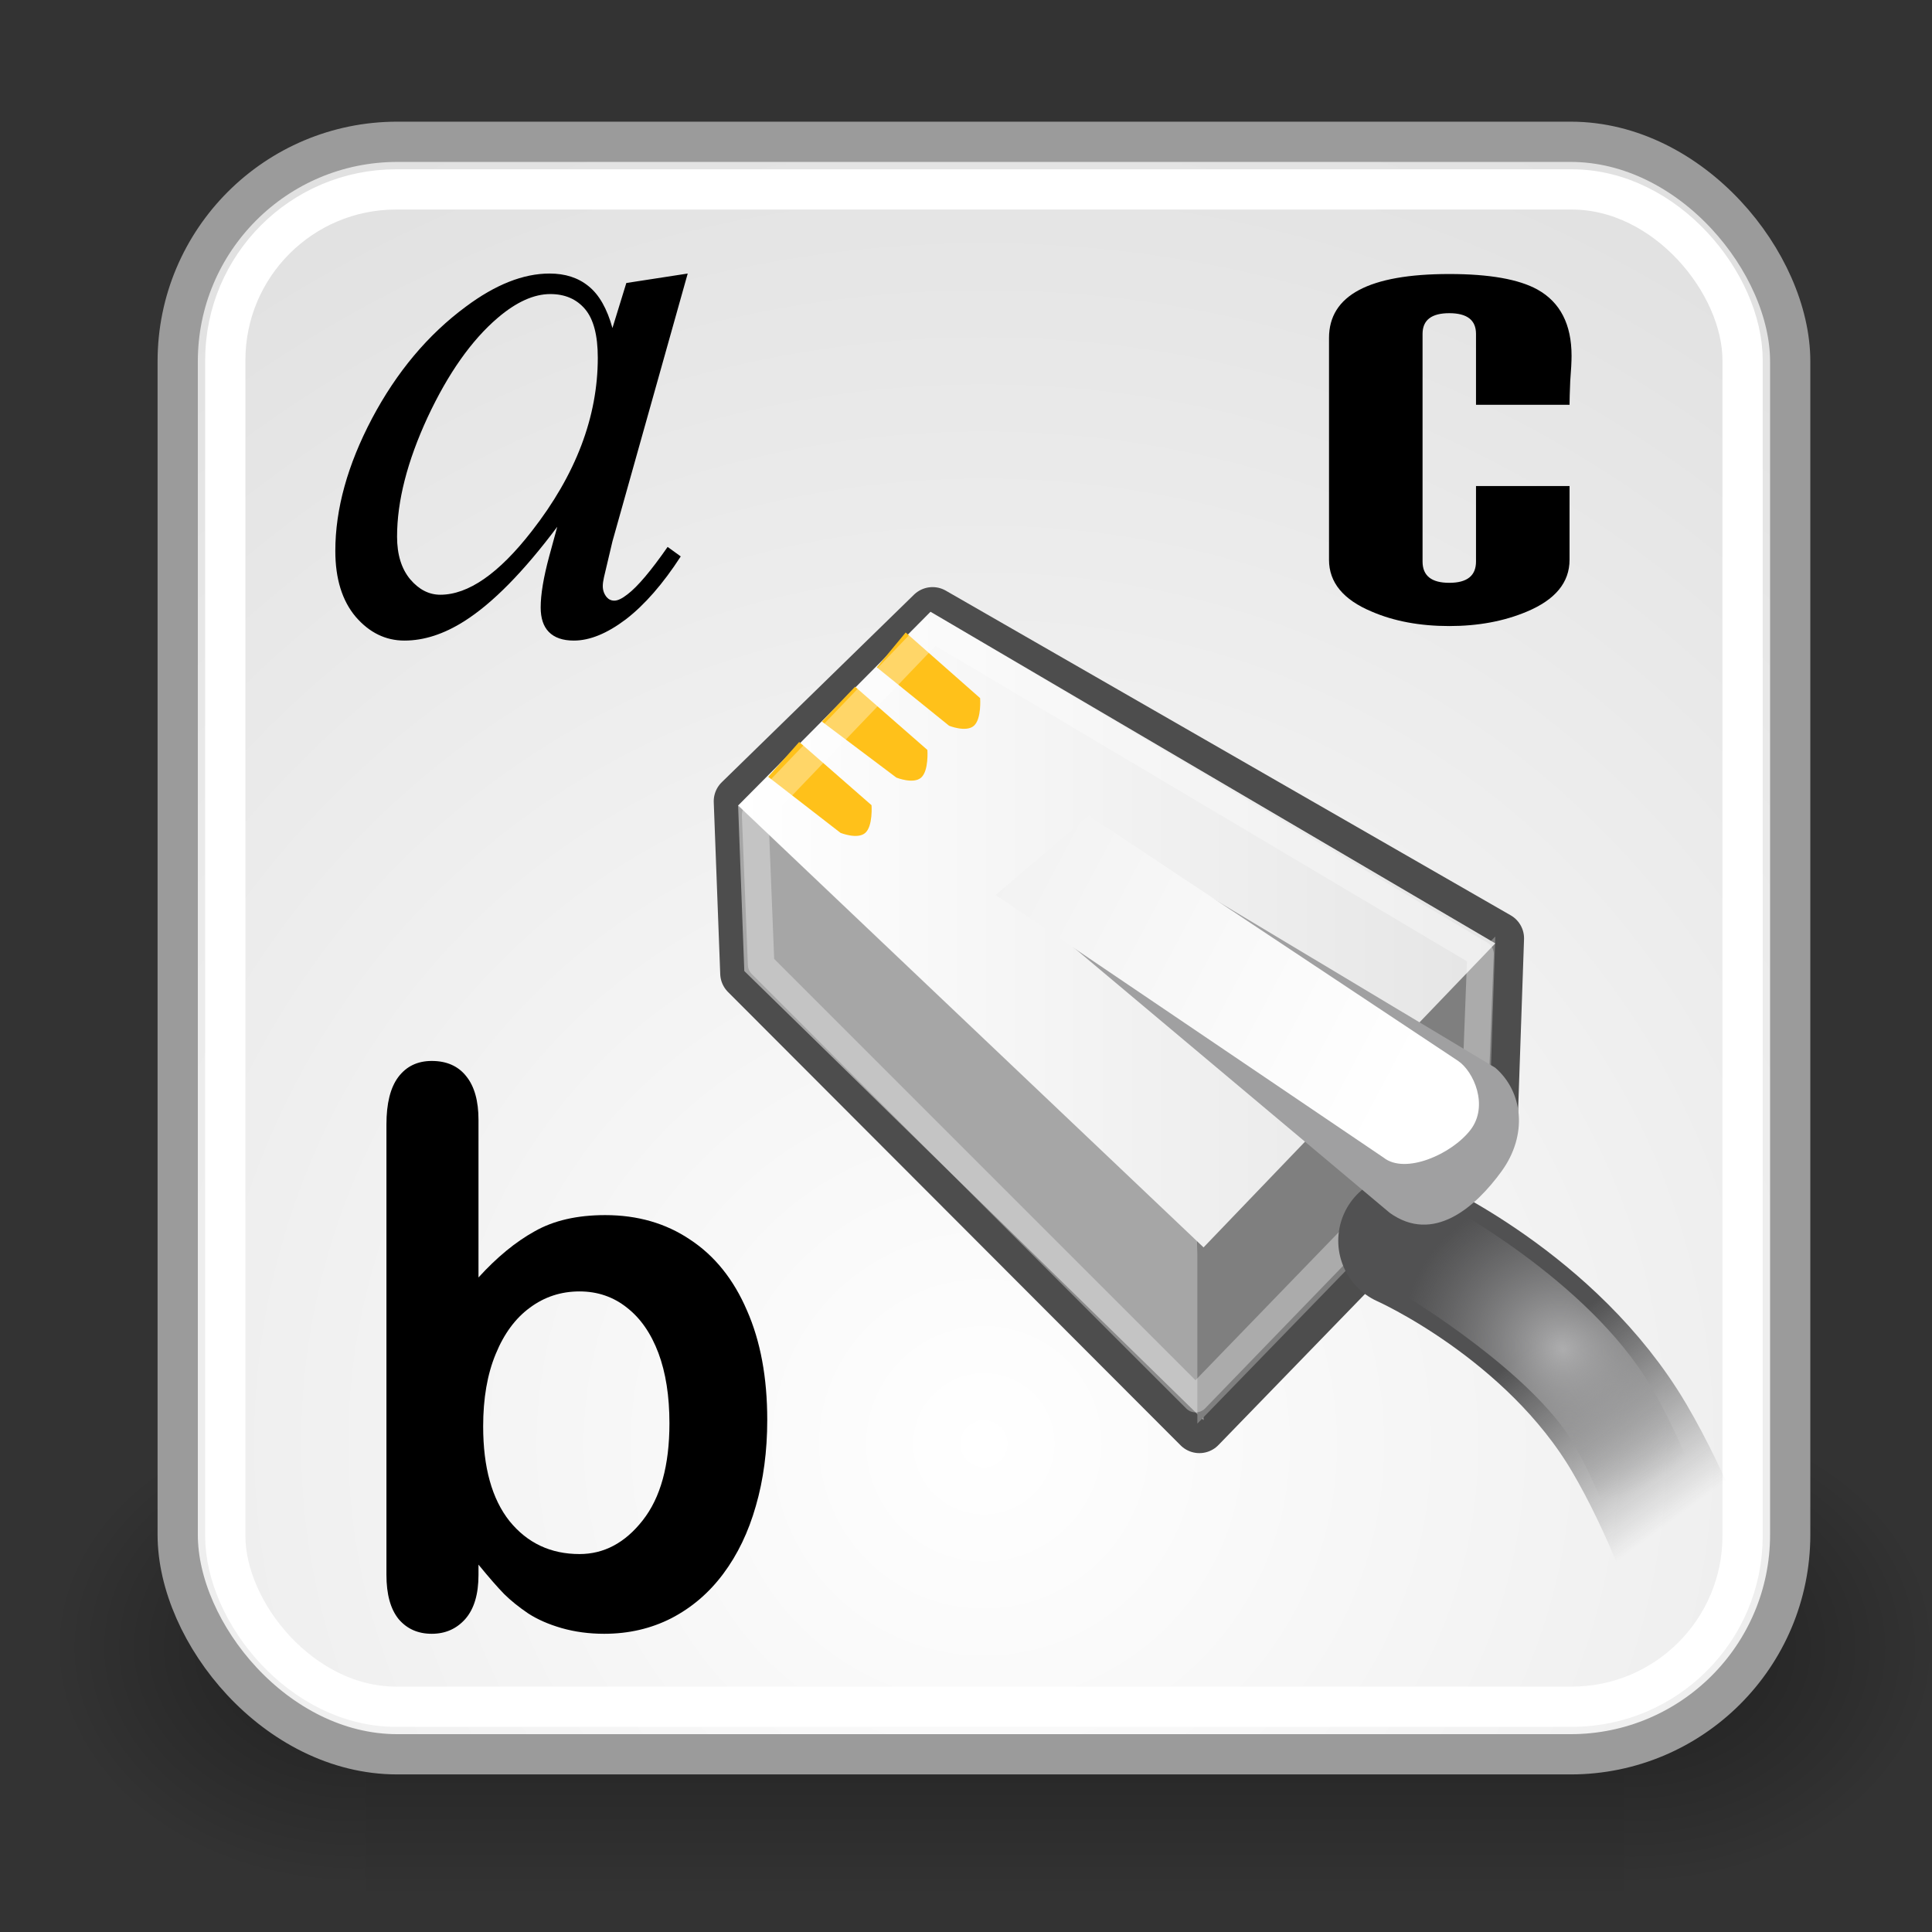 <svg xmlns="http://www.w3.org/2000/svg" xmlns:svg="http://www.w3.org/2000/svg" xmlns:xlink="http://www.w3.org/1999/xlink" id="svg11300" width="48" height="48"><rect width="100%" height="100%" fill="#333333" stroke="none"/><defs id="defs3"><radialGradient id="radialGradient12962" cx="30.204" cy="44.565" r="6.566" fx="30.204" fy="44.565" gradientTransform="matrix(1,0,0,0.338,0,29.482)" gradientUnits="userSpaceOnUse" xlink:href="#linearGradient11508"/><linearGradient id="linearGradient3166" x1="65.624" x2="87.529" y1="21.46" y2="21.46" gradientTransform="matrix(0.859,0,0,0.956,-38.021,2.578)" gradientUnits="userSpaceOnUse" xlink:href="#linearGradient12810"/><linearGradient id="linearGradient12836"><stop id="stop12838" offset="0" stop-color="#515152" stop-opacity="1"/><stop id="stop12840" offset="1" stop-color="#515152" stop-opacity="0"/></linearGradient><linearGradient id="linearGradient3159" x1="88.75" x2="92.063" y1="31.656" y2="36.656" gradientTransform="matrix(0.859,0,0,0.956,-37.619,2.802)" gradientUnits="userSpaceOnUse" xlink:href="#linearGradient12836"/><linearGradient id="linearGradient12828"><stop id="stop12830" offset="0" stop-color="#cccccd" stop-opacity="1"/><stop id="stop12862" offset="0" stop-color="#adadae" stop-opacity="1"/><stop id="stop12832" offset="1" stop-color="#8f8f90" stop-opacity="0"/></linearGradient><radialGradient id="radialGradient3156" cx="88.593" cy="33.399" r="7.006" fx="88.593" fy="33.399" gradientTransform="matrix(0.556,0.146,-0.112,0.528,-6.692,2.943)" gradientUnits="userSpaceOnUse" xlink:href="#linearGradient12828"/><linearGradient id="linearGradient12810"><stop id="stop12812" offset="0" stop-color="#fff" stop-opacity="1"/><stop id="stop12814" offset="1" stop-color="#e5e5e5" stop-opacity="1"/></linearGradient><linearGradient id="linearGradient3152" x1="84.999" x2="62.591" y1="25.21" y2="12.022" gradientTransform="matrix(0.859,0,0,0.956,-38.021,2.578)" gradientUnits="userSpaceOnUse" xlink:href="#linearGradient12810"/><radialGradient id="radialGradient6719" cx="605.714" cy="486.648" r="117.143" fx="605.714" fy="486.648" gradientTransform="matrix(-2.774,0,0,1.97,112.762,-872.885)" gradientUnits="userSpaceOnUse" xlink:href="#linearGradient5060"/><linearGradient id="linearGradient5060"><stop id="stop5062" offset="0" stop-color="#000" stop-opacity="1"/><stop id="stop5064" offset="1" stop-color="#000" stop-opacity="0"/></linearGradient><radialGradient id="radialGradient6717" cx="605.714" cy="486.648" r="117.143" fx="605.714" fy="486.648" gradientTransform="matrix(2.774,0,0,1.97,-1891.633,-872.885)" gradientUnits="userSpaceOnUse" xlink:href="#linearGradient5060"/><linearGradient id="linearGradient5048"><stop id="stop5050" offset="0" stop-color="#000" stop-opacity="0"/><stop id="stop5056" offset=".5" stop-color="#000" stop-opacity="1"/><stop id="stop5052" offset="1" stop-color="#000" stop-opacity="0"/></linearGradient><linearGradient id="linearGradient6715" x1="302.857" x2="302.857" y1="366.648" y2="609.505" gradientTransform="matrix(2.774,0,0,1.97,-1892.179,-872.885)" gradientUnits="userSpaceOnUse" xlink:href="#linearGradient5048"/><linearGradient id="linearGradient11520"><stop id="stop11522" offset="0" stop-color="#fff" stop-opacity="1"/><stop id="stop11524" offset="1" stop-color="#dcdcdc" stop-opacity="1"/></linearGradient><linearGradient id="linearGradient11508"><stop id="stop11510" offset="0" stop-color="#000" stop-opacity="1"/><stop id="stop11512" offset="1" stop-color="#000" stop-opacity="0"/></linearGradient><radialGradient id="radialGradient1348" cx="30.204" cy="44.565" r="6.566" fx="30.204" fy="44.565" gradientTransform="matrix(1,0,0,0.338,-1.435476e-15,29.482)" gradientUnits="userSpaceOnUse" xlink:href="#linearGradient11508"/><radialGradient id="radialGradient1366" cx="24.446" cy="35.878" r="20.531" fx="24.446" fy="35.878" gradientTransform="matrix(1.995,-1.651527e-32,0,1.995,-24.325,-35.701)" gradientUnits="userSpaceOnUse" xlink:href="#linearGradient11520"/></defs><g id="layer1"><g id="g6707" transform="matrix(2.33489e-2,0,0,2.564584e-2,45.482,38.731)"><rect id="rect6709" width="1339.633" height="478.357" x="-1559.252" y="-150.697" fill="url(#linearGradient6715)" fill-opacity="1" fill-rule="nonzero" stroke="none" stroke-dasharray="none" stroke-dashoffset="0" stroke-linecap="round" stroke-linejoin="miter" stroke-miterlimit="4" stroke-opacity="1" stroke-width="1" marker-end="none" marker-mid="none" marker-start="none" color="#000" display="inline" opacity=".402" overflow="visible" visibility="visible" style="marker:none"/><path id="path6711" fill="url(#radialGradient6717)" fill-opacity="1" fill-rule="nonzero" stroke="none" stroke-dasharray="none" stroke-dashoffset="0" stroke-linecap="round" stroke-linejoin="miter" stroke-miterlimit="4" stroke-opacity="1" stroke-width="1" marker-end="none" marker-mid="none" marker-start="none" d="M -219.619,-150.68 C -219.619,-150.68 -219.619,327.65 -219.619,327.65 C -76.745,328.551 125.781,220.481 125.781,88.454 C 125.781,-43.572 -33.655,-150.68 -219.619,-150.68 z" color="#000" display="inline" opacity=".402" overflow="visible" visibility="visible" style="marker:none"/><path stroke-width="1" style="marker:none" id="path6713" fill="url(#radialGradient6719)" fill-opacity="1" fill-rule="nonzero" stroke="none" stroke-dasharray="none" stroke-dashoffset="0" stroke-linecap="round" stroke-linejoin="miter" stroke-miterlimit="4" stroke-opacity="1" marker-end="none" marker-mid="none" marker-start="none" d="M -1559.252,-150.68 C -1559.252,-150.68 -1559.252,327.65 -1559.252,327.65 C -1702.127,328.551 -1904.652,220.481 -1904.652,88.454 C -1904.652,-43.572 -1745.216,-150.68 -1559.252,-150.68 z" color="#000" display="inline" opacity=".402" overflow="visible" visibility="visible"/></g><rect id="rect11518" width="40.062" height="40.062" x="4.415" y="3.523" fill="url(#radialGradient1366)" fill-opacity="1" fill-rule="evenodd" stroke="#9b9b9b" stroke-dasharray="none" stroke-dashoffset="0" stroke-linecap="butt" stroke-linejoin="bevel" stroke-miterlimit="10" stroke-opacity="1" stroke-width="1" marker-end="none" marker-mid="none" marker-start="none" color="#000" display="inline" opacity="1" overflow="visible" rx="5.455" ry="5.455" visibility="visible" style="marker:none"/><rect id="rect11528" width="37.697" height="37.697" x="5.597" y="4.706" fill="none" fill-opacity="1" fill-rule="evenodd" stroke="#fff" stroke-dasharray="none" stroke-dashoffset="0" stroke-linecap="butt" stroke-linejoin="bevel" stroke-miterlimit="10" stroke-opacity="1" stroke-width="1" marker-end="none" marker-mid="none" marker-start="none" color="#000" display="inline" opacity="1" overflow="visible" rx="4.243" ry="4.243" visibility="visible" style="marker:none"/><path id="path12803" fill="#484848" fill-opacity="1" fill-rule="evenodd" stroke="#4d4d4d" stroke-dasharray="none" stroke-dashoffset="0" stroke-linecap="round" stroke-linejoin="round" stroke-miterlimit="10" stroke-opacity="1" stroke-width="1.319" marker-end="none" marker-mid="none" marker-start="none" d="M 23.169,15.246 L 18.392,19.907 L 18.553,24.179 L 29.798,35.443 L 37.044,27.974 L 37.205,23.313 L 23.169,15.246 z" display="inline" overflow="visible" visibility="visible" style="marker:none"/><path id="path12787" fill="#a6a6a6" fill-opacity="1" fill-rule="evenodd" stroke="none" stroke-dasharray="none" stroke-dashoffset="0" stroke-linecap="butt" stroke-linejoin="bevel" stroke-miterlimit="10" stroke-opacity="1" stroke-width="1" marker-end="none" marker-mid="none" marker-start="none" d="M 18.338,20.005 L 18.492,24.125 L 29.902,35.283 L 29.748,30.82 L 18.338,20.005 z" display="inline" overflow="visible" visibility="visible" style="marker:none"/><path id="path12789" fill="#7f7f7f" fill-opacity="1" fill-rule="evenodd" stroke="none" stroke-dasharray="none" stroke-dashoffset="0" stroke-linecap="butt" stroke-linejoin="bevel" stroke-miterlimit="10" stroke-opacity="1" stroke-width="1" marker-end="none" marker-mid="none" marker-start="none" d="M 29.748,30.82 L 29.748,35.369 L 36.996,27.902 L 37.15,23.267 L 29.748,30.82 z" display="inline" overflow="visible" visibility="visible" style="marker:none"/><path id="path12791" fill="url(#linearGradient3166)" fill-opacity="1" fill-rule="evenodd" stroke="none" stroke-dasharray="none" stroke-dashoffset="0" stroke-linecap="butt" stroke-linejoin="bevel" stroke-miterlimit="10" stroke-opacity="1" stroke-width="1" marker-end="none" marker-mid="none" marker-start="none" d="M 18.338,20.013 L 29.902,30.991 L 37.15,23.438 L 23.118,15.199 L 18.338,20.013 z" display="inline" overflow="visible" visibility="visible" style="marker:none"/><path id="path12793" fill="#ffc11a" fill-opacity="1" fill-rule="evenodd" stroke="none" stroke-dasharray="none" stroke-dashoffset="0" stroke-linecap="butt" stroke-linejoin="bevel" stroke-miterlimit="10" stroke-opacity="1" stroke-width="1" marker-end="none" marker-mid="none" marker-start="none" d="M 19.085,19.3 L 20.882,20.692 C 20.882,20.692 21.306,20.864 21.499,20.692 C 21.691,20.52 21.653,20.005 21.653,20.005 L 19.856,18.434 L 19.085,19.3 z" display="inline" overflow="visible" visibility="visible" style="marker:none"/><path id="path12795" fill="#ffc11a" fill-opacity="1" fill-rule="evenodd" stroke="none" stroke-dasharray="none" stroke-dashoffset="0" stroke-linecap="butt" stroke-linejoin="bevel" stroke-miterlimit="10" stroke-opacity="1" stroke-width="1" marker-end="none" marker-mid="none" marker-start="none" d="M 20.419,17.927 L 22.27,19.319 C 22.27,19.319 22.694,19.49 22.886,19.319 C 23.079,19.147 23.041,18.632 23.041,18.632 L 21.244,17.061 L 20.419,17.927 z" display="inline" overflow="visible" visibility="visible" style="marker:none"/><path id="path12797" fill="#ffc11a" fill-opacity="1" fill-rule="evenodd" stroke="none" stroke-dasharray="none" stroke-dashoffset="0" stroke-linecap="butt" stroke-linejoin="bevel" stroke-miterlimit="10" stroke-opacity="1" stroke-width="1" marker-end="none" marker-mid="none" marker-start="none" d="M 21.784,16.58 L 23.58,18.031 C 23.58,18.031 24.004,18.203 24.197,18.031 C 24.39,17.859 24.351,17.345 24.351,17.345 L 22.501,15.714 L 21.784,16.58 z" display="inline" overflow="visible" visibility="visible" style="marker:none"/><path id="path12820" fill="none" fill-opacity="1" fill-rule="evenodd" stroke="#fff" stroke-dasharray="none" stroke-dashoffset="0" stroke-linecap="round" stroke-linejoin="round" stroke-miterlimit="10" stroke-opacity="1" stroke-width=".659" marker-end="none" marker-mid="none" marker-start="none" d="M 23.187,15.629 L 18.761,20.247 L 18.91,23.966 L 29.705,34.761 L 36.634,27.601 L 36.783,23.701 L 23.187,15.629 z" display="inline" opacity=".342" overflow="visible" visibility="visible" style="marker:none"/><path id="path12822" fill="none" fill-opacity="1" fill-rule="evenodd" stroke="url(#linearGradient3159)" stroke-dasharray="none" stroke-dashoffset="0" stroke-linecap="round" stroke-linejoin="bevel" stroke-miterlimit="10" stroke-opacity="1" stroke-width="3.297" marker-end="none" marker-mid="none" marker-start="none" d="M 34.897,30.826 C 34.897,30.826 38.546,32.44 40.479,35.726 C 42.411,39.013 43.485,43.793 43.485,43.793" display="inline" overflow="visible" visibility="visible" style="marker:none"/><path id="path12824" fill="url(#radialGradient3156)" fill-opacity="1" fill-rule="evenodd" stroke="none" stroke-dasharray="none" stroke-dashoffset="0" stroke-linecap="round" stroke-linejoin="bevel" stroke-miterlimit="10" stroke-opacity="1" stroke-width="4" marker-end="none" marker-mid="none" marker-start="none" d="M 35.294,29.798 C 34.774,29.868 34.362,30.322 34.295,30.901 C 34.227,31.48 34.52,32.036 35.007,32.252 C 35.007,32.252 38.06,34.107 39.082,35.845 C 40.2,37.747 40.946,40.854 40.946,40.854 C 41.104,41.537 41.73,41.948 42.344,41.772 C 42.958,41.595 43.327,40.899 43.169,40.215 C 43.169,40.215 42.481,36.937 41.018,34.449 C 39.459,31.797 35.868,29.898 35.868,29.898 C 35.687,29.81 35.49,29.776 35.294,29.798 z" display="inline" overflow="visible" visibility="visible" style="marker:none"/><path id="path12801" fill="#a0a0a1" fill-opacity="1" fill-rule="evenodd" stroke="none" stroke-dasharray="none" stroke-dashoffset="0" stroke-linecap="butt" stroke-linejoin="bevel" stroke-miterlimit="10" stroke-opacity="1" stroke-width="1" marker-end="none" marker-mid="none" marker-start="none" d="M 25.122,22.237 L 34.528,30.133 C 35.608,30.906 36.649,30.004 37.304,29.103 C 37.959,28.202 37.844,27.129 37.15,26.528 L 27.127,20.52 L 25.122,22.237 z" display="inline" overflow="visible" visibility="visible" style="marker:none"/><path id="path12799" fill="url(#linearGradient3152)" fill-opacity="1" fill-rule="evenodd" stroke="none" stroke-dasharray="none" stroke-dashoffset="0" stroke-linecap="butt" stroke-linejoin="bevel" stroke-miterlimit="10" stroke-opacity="1" stroke-width="1" marker-end="none" marker-mid="none" marker-start="none" d="M 24.737,22.237 L 34.374,28.76 C 34.914,29.189 36.07,28.674 36.533,28.073 C 36.996,27.472 36.61,26.614 36.225,26.357 L 27.05,20.263 L 24.737,22.237 z" display="inline" overflow="visible" visibility="visible" style="marker:none"/><path id="text3423" fill="#000" fill-opacity="1" stroke="none" stroke-linecap="butt" stroke-linejoin="miter" stroke-opacity="1" stroke-width="1pt" d="M 17.086,6.796 L 15.216,13.451 L 15.005,14.344 C 14.986,14.429 14.976,14.501 14.976,14.56 C 14.976,14.665 15.008,14.756 15.072,14.835 C 15.123,14.894 15.187,14.923 15.264,14.923 C 15.347,14.923 15.456,14.871 15.59,14.766 C 15.839,14.577 16.172,14.184 16.587,13.588 L 16.913,13.824 C 16.472,14.505 16.018,15.025 15.552,15.385 C 15.085,15.738 14.654,15.915 14.257,15.915 C 13.982,15.915 13.775,15.843 13.634,15.699 C 13.5,15.561 13.433,15.359 13.433,15.09 C 13.433,14.77 13.503,14.347 13.644,13.824 L 13.845,13.088 C 13.007,14.207 12.237,14.989 11.534,15.434 C 11.029,15.754 10.534,15.915 10.048,15.915 C 9.581,15.915 9.178,15.718 8.839,15.326 C 8.501,14.927 8.331,14.38 8.331,13.687 C 8.331,12.646 8.635,11.55 9.242,10.398 C 9.856,9.24 10.633,8.314 11.572,7.62 C 12.307,7.071 13.001,6.796 13.653,6.796 C 14.043,6.796 14.366,6.9 14.622,7.11 C 14.884,7.319 15.082,7.666 15.216,8.15 L 15.561,7.031 L 17.086,6.796 M 13.672,7.306 C 13.263,7.306 12.828,7.503 12.368,7.895 C 11.716,8.451 11.134,9.276 10.623,10.369 C 10.118,11.462 9.865,12.45 9.865,13.333 C 9.865,13.778 9.974,14.132 10.192,14.393 C 10.409,14.648 10.658,14.776 10.939,14.776 C 11.636,14.776 12.394,14.249 13.212,13.196 C 14.305,11.795 14.852,10.359 14.852,8.887 C 14.852,8.33 14.746,7.928 14.535,7.679 C 14.324,7.431 14.037,7.306 13.672,7.306" font-family="Times New Roman" font-size="24" font-stretch="normal" font-style="italic" font-variant="normal" font-weight="normal" text-anchor="start" writing-mode="lr-tb" style="text-align:start;line-height:120%"/><path id="text3427" fill="#000" fill-opacity="1" stroke="none" stroke-linecap="butt" stroke-linejoin="miter" stroke-opacity="1" stroke-width="1pt" d="M 11.888,27.823 L 11.888,31.738 C 12.344,31.237 12.808,30.855 13.281,30.593 C 13.754,30.323 14.339,30.189 15.036,30.189 C 15.84,30.189 16.544,30.392 17.147,30.799 C 17.756,31.2 18.226,31.785 18.557,32.555 C 18.894,33.318 19.062,34.226 19.062,35.277 C 19.062,36.053 18.967,36.767 18.778,37.418 C 18.595,38.062 18.326,38.622 17.971,39.098 C 17.617,39.574 17.185,39.943 16.677,40.206 C 16.174,40.462 15.619,40.591 15.01,40.591 C 14.637,40.591 14.286,40.544 13.955,40.45 C 13.629,40.356 13.352,40.234 13.121,40.084 C 12.89,39.927 12.692,39.768 12.527,39.605 C 12.367,39.442 12.154,39.198 11.888,38.873 L 11.888,39.126 C 11.888,39.608 11.779,39.974 11.56,40.224 C 11.342,40.469 11.064,40.591 10.727,40.591 C 10.384,40.591 10.109,40.469 9.902,40.224 C 9.701,39.974 9.601,39.608 9.601,39.126 L 9.601,27.936 C 9.601,27.416 9.698,27.025 9.893,26.762 C 10.094,26.493 10.372,26.359 10.727,26.359 C 11.099,26.359 11.386,26.487 11.587,26.743 C 11.788,26.994 11.888,27.354 11.888,27.823 M 12.004,35.437 C 12.004,36.457 12.222,37.242 12.66,37.793 C 13.103,38.338 13.683,38.61 14.398,38.61 C 15.007,38.61 15.53,38.331 15.967,37.774 C 16.411,37.211 16.632,36.407 16.632,35.362 C 16.632,34.686 16.541,34.104 16.358,33.615 C 16.174,33.127 15.914,32.752 15.577,32.489 C 15.24,32.22 14.847,32.085 14.398,32.085 C 13.937,32.085 13.526,32.22 13.165,32.489 C 12.805,32.752 12.521,33.137 12.314,33.644 C 12.107,34.144 12.004,34.742 12.004,35.437" font-family="Arial Rounded CE" font-size="29.018" font-stretch="normal" font-style="normal" font-variant="normal" font-weight="bold" text-anchor="start" writing-mode="lr-tb" style="text-align:start;line-height:120%"/><path id="text3431" fill="#000" fill-opacity="1" stroke="none" stroke-linecap="butt" stroke-linejoin="miter" stroke-opacity="1" stroke-width="1pt" d="M 39.045,8.84 C 39.045,8.984 39.034,9.193 39.012,9.47 C 39.001,9.737 38.995,9.933 38.995,10.057 L 36.671,10.057 L 36.671,8.296 C 36.671,7.953 36.45,7.781 36.007,7.781 C 35.564,7.781 35.343,7.953 35.343,8.296 L 35.343,13.951 C 35.343,14.304 35.564,14.48 36.007,14.48 C 36.45,14.48 36.671,14.304 36.671,13.951 L 36.671,12.075 L 38.995,12.075 L 38.995,13.908 C 38.995,14.471 38.641,14.9 37.933,15.196 C 37.368,15.434 36.726,15.554 36.007,15.554 C 35.277,15.554 34.635,15.434 34.082,15.196 C 33.373,14.9 33.019,14.471 33.019,13.908 L 33.019,8.397 C 33.019,7.337 34.015,6.808 36.007,6.808 C 37.003,6.808 37.733,6.937 38.198,7.194 C 38.763,7.509 39.045,8.058 39.045,8.84" font-family="Carbon Block" font-size="19.522" font-stretch="normal" font-style="normal" font-variant="normal" font-weight="normal" text-anchor="start" writing-mode="lr-tb" style="text-align:start;line-height:120%"/></g></svg>